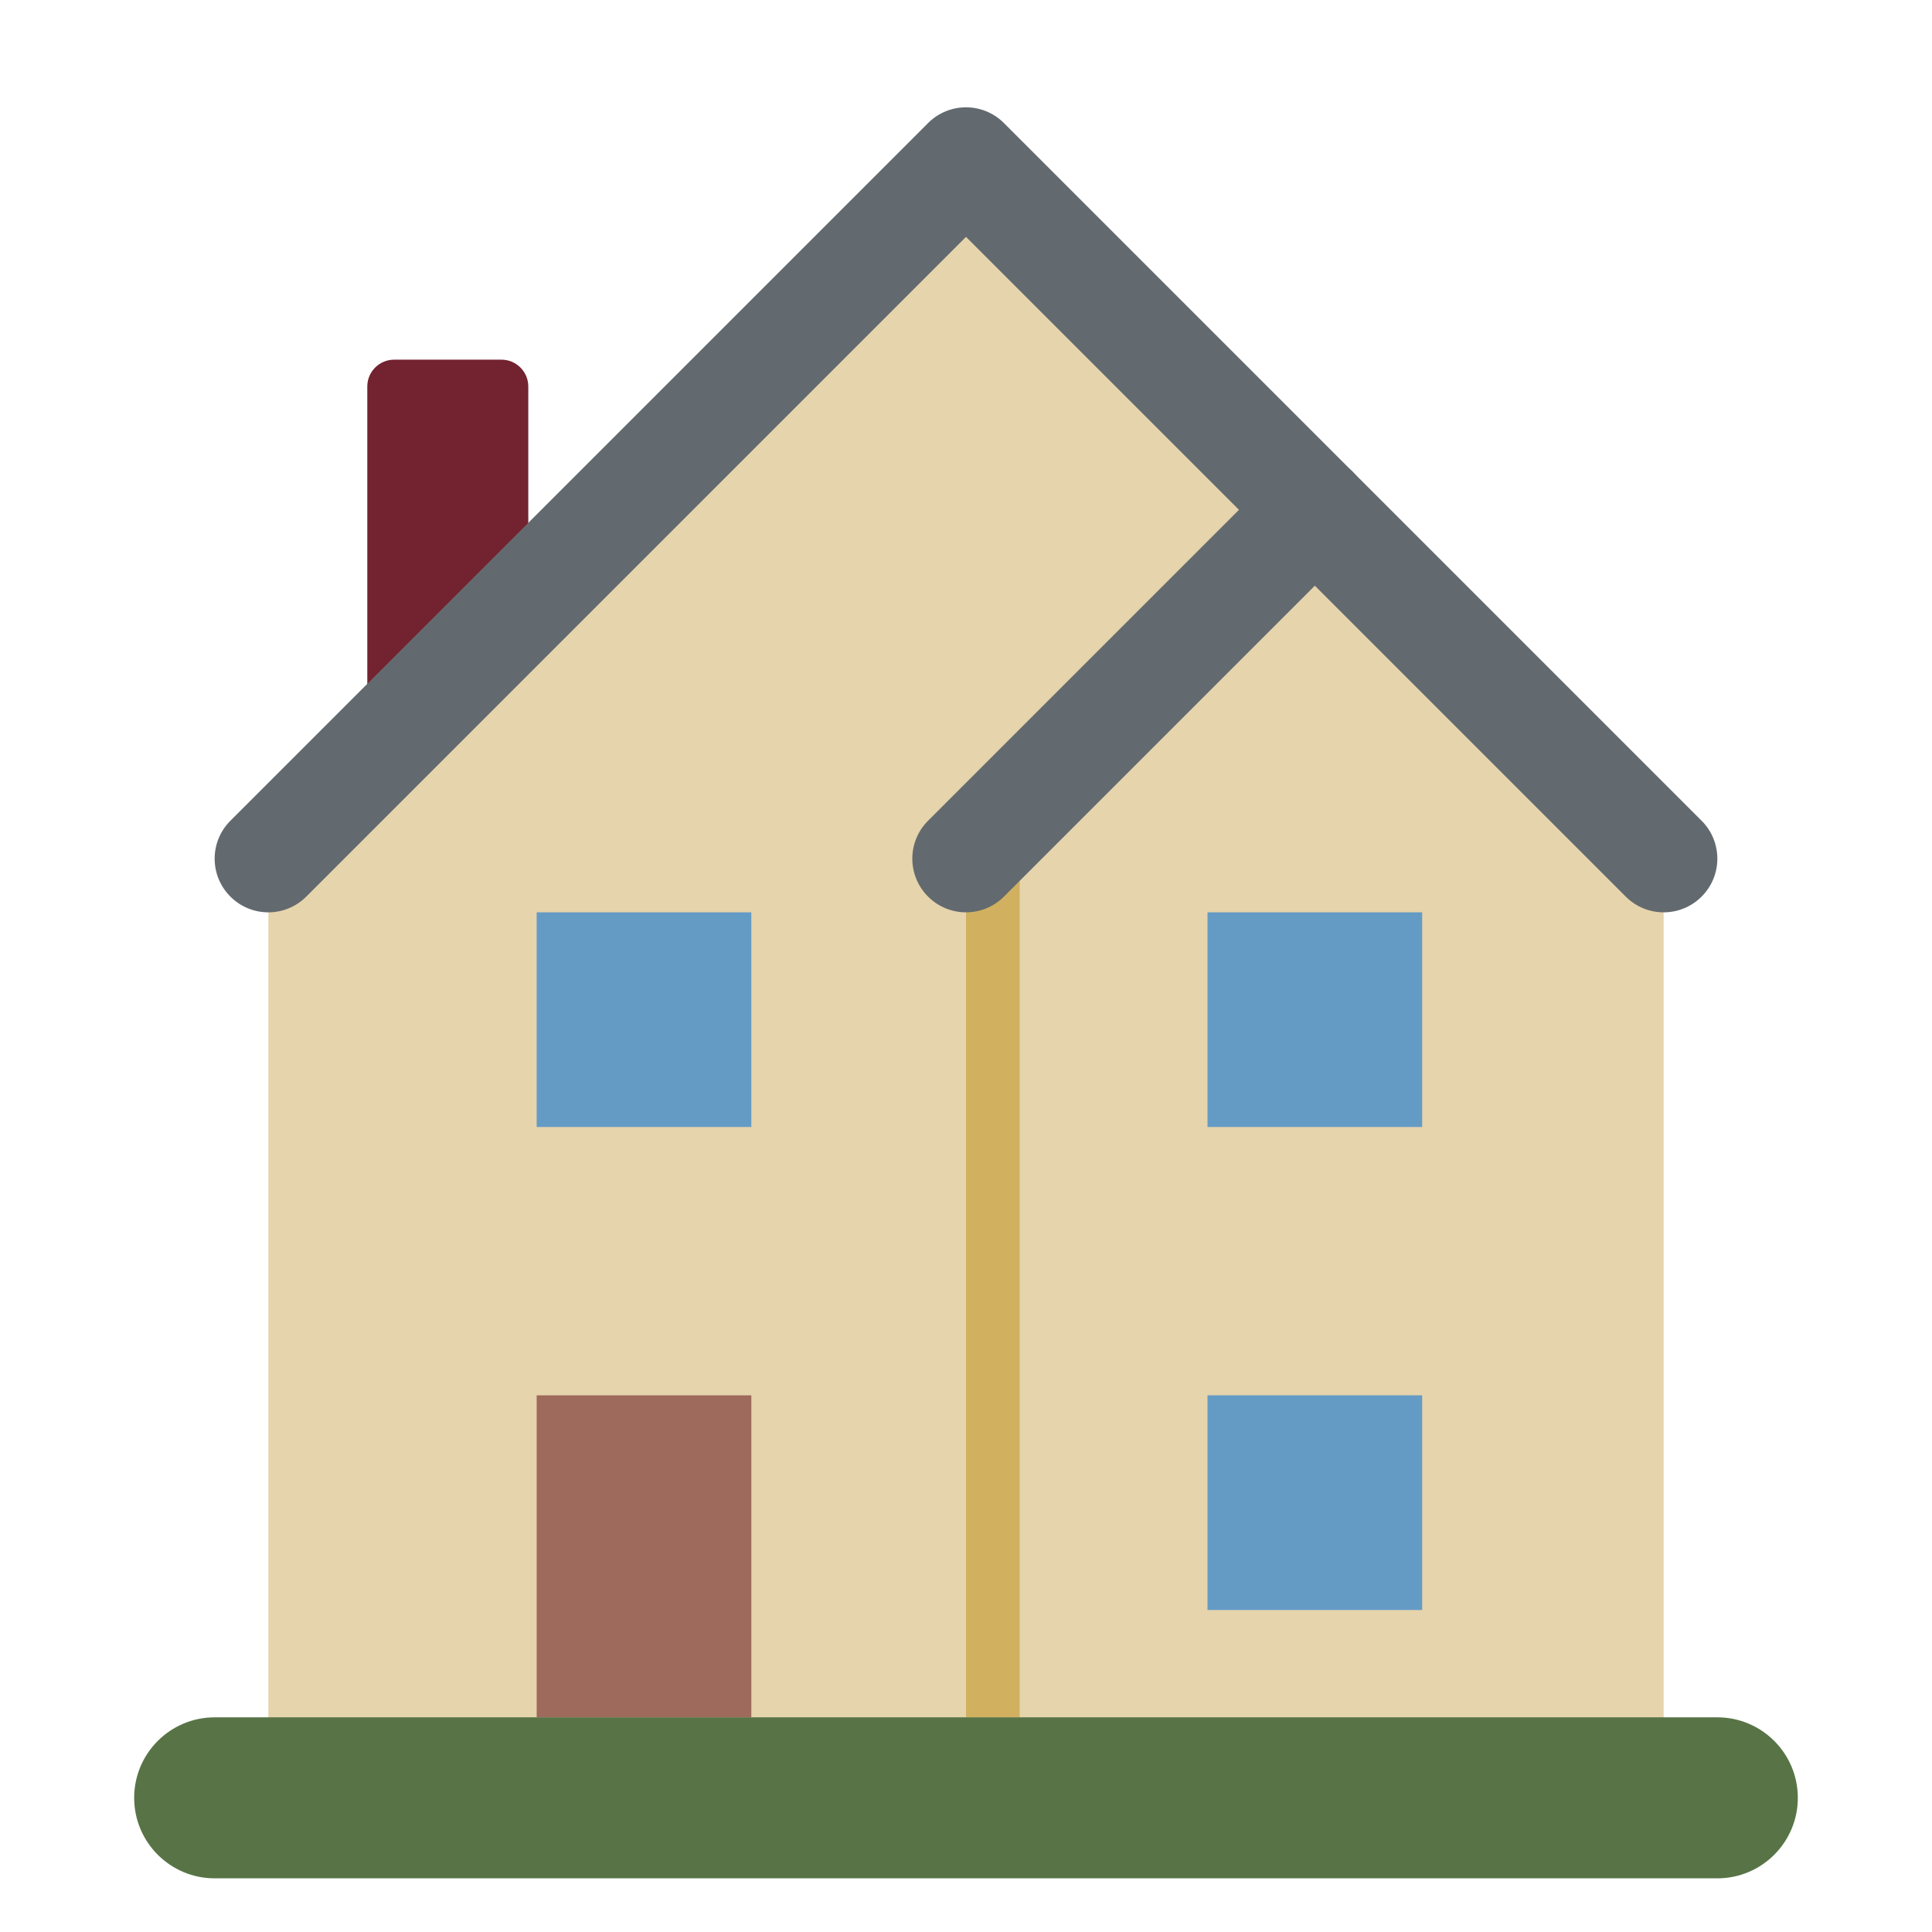 <ns0:svg xmlns:ns0="http://www.w3.org/2000/svg" viewBox="0 0 36 36"><ns0:path fill="#73222f" d="M9.344 14.702h-2c-.276 0-.5-.224-.5-.5v-7c0-.276.224-.5.5-.5h2c.276 0 .5.224.5.5v7c0 .276-.224.5-.5.5z" /><ns0:path fill="#e6d4ac" d="M5 16L18 3l13 13v17H5z" /><ns0:path fill="#d1b160" d="M18 16h1v16h-1z" /><ns0:path fill="#636a6f" d="M31 17c-.256 0-.512-.098-.707-.293L18 4.414 5.707 16.707c-.391.391-1.023.391-1.414 0s-.391-1.023 0-1.414l13-13c.391-.391 1.023-.391 1.414 0l13 13c.391.391.391 1.023 0 1.414-.195.195-.451.293-.707.293z" /><ns0:path fill="#636a6f" d="M18 17c-.256 0-.512-.098-.707-.293-.391-.391-.391-1.023 0-1.414l6.5-6.5c.391-.391 1.023-.391 1.414 0s.391 1.023 0 1.414l-6.5 6.5c-.195.195-.451.293-.707.293z" /><ns0:path fill="#9e6a5b" d="M10 26h4v6h-4z" /><ns0:path fill="#649bc5" d="M10 17h4v4h-4zm12.5 0h4v4h-4zm0 9h4v4h-4z" /><ns0:path fill="#587447" d="M33.5 33.5c0 .828-.672 1.5-1.5 1.5H4c-.828 0-1.5-.672-1.5-1.5S3.172 32 4 32h28c.828 0 1.5.672 1.5 1.5z" /></ns0:svg>